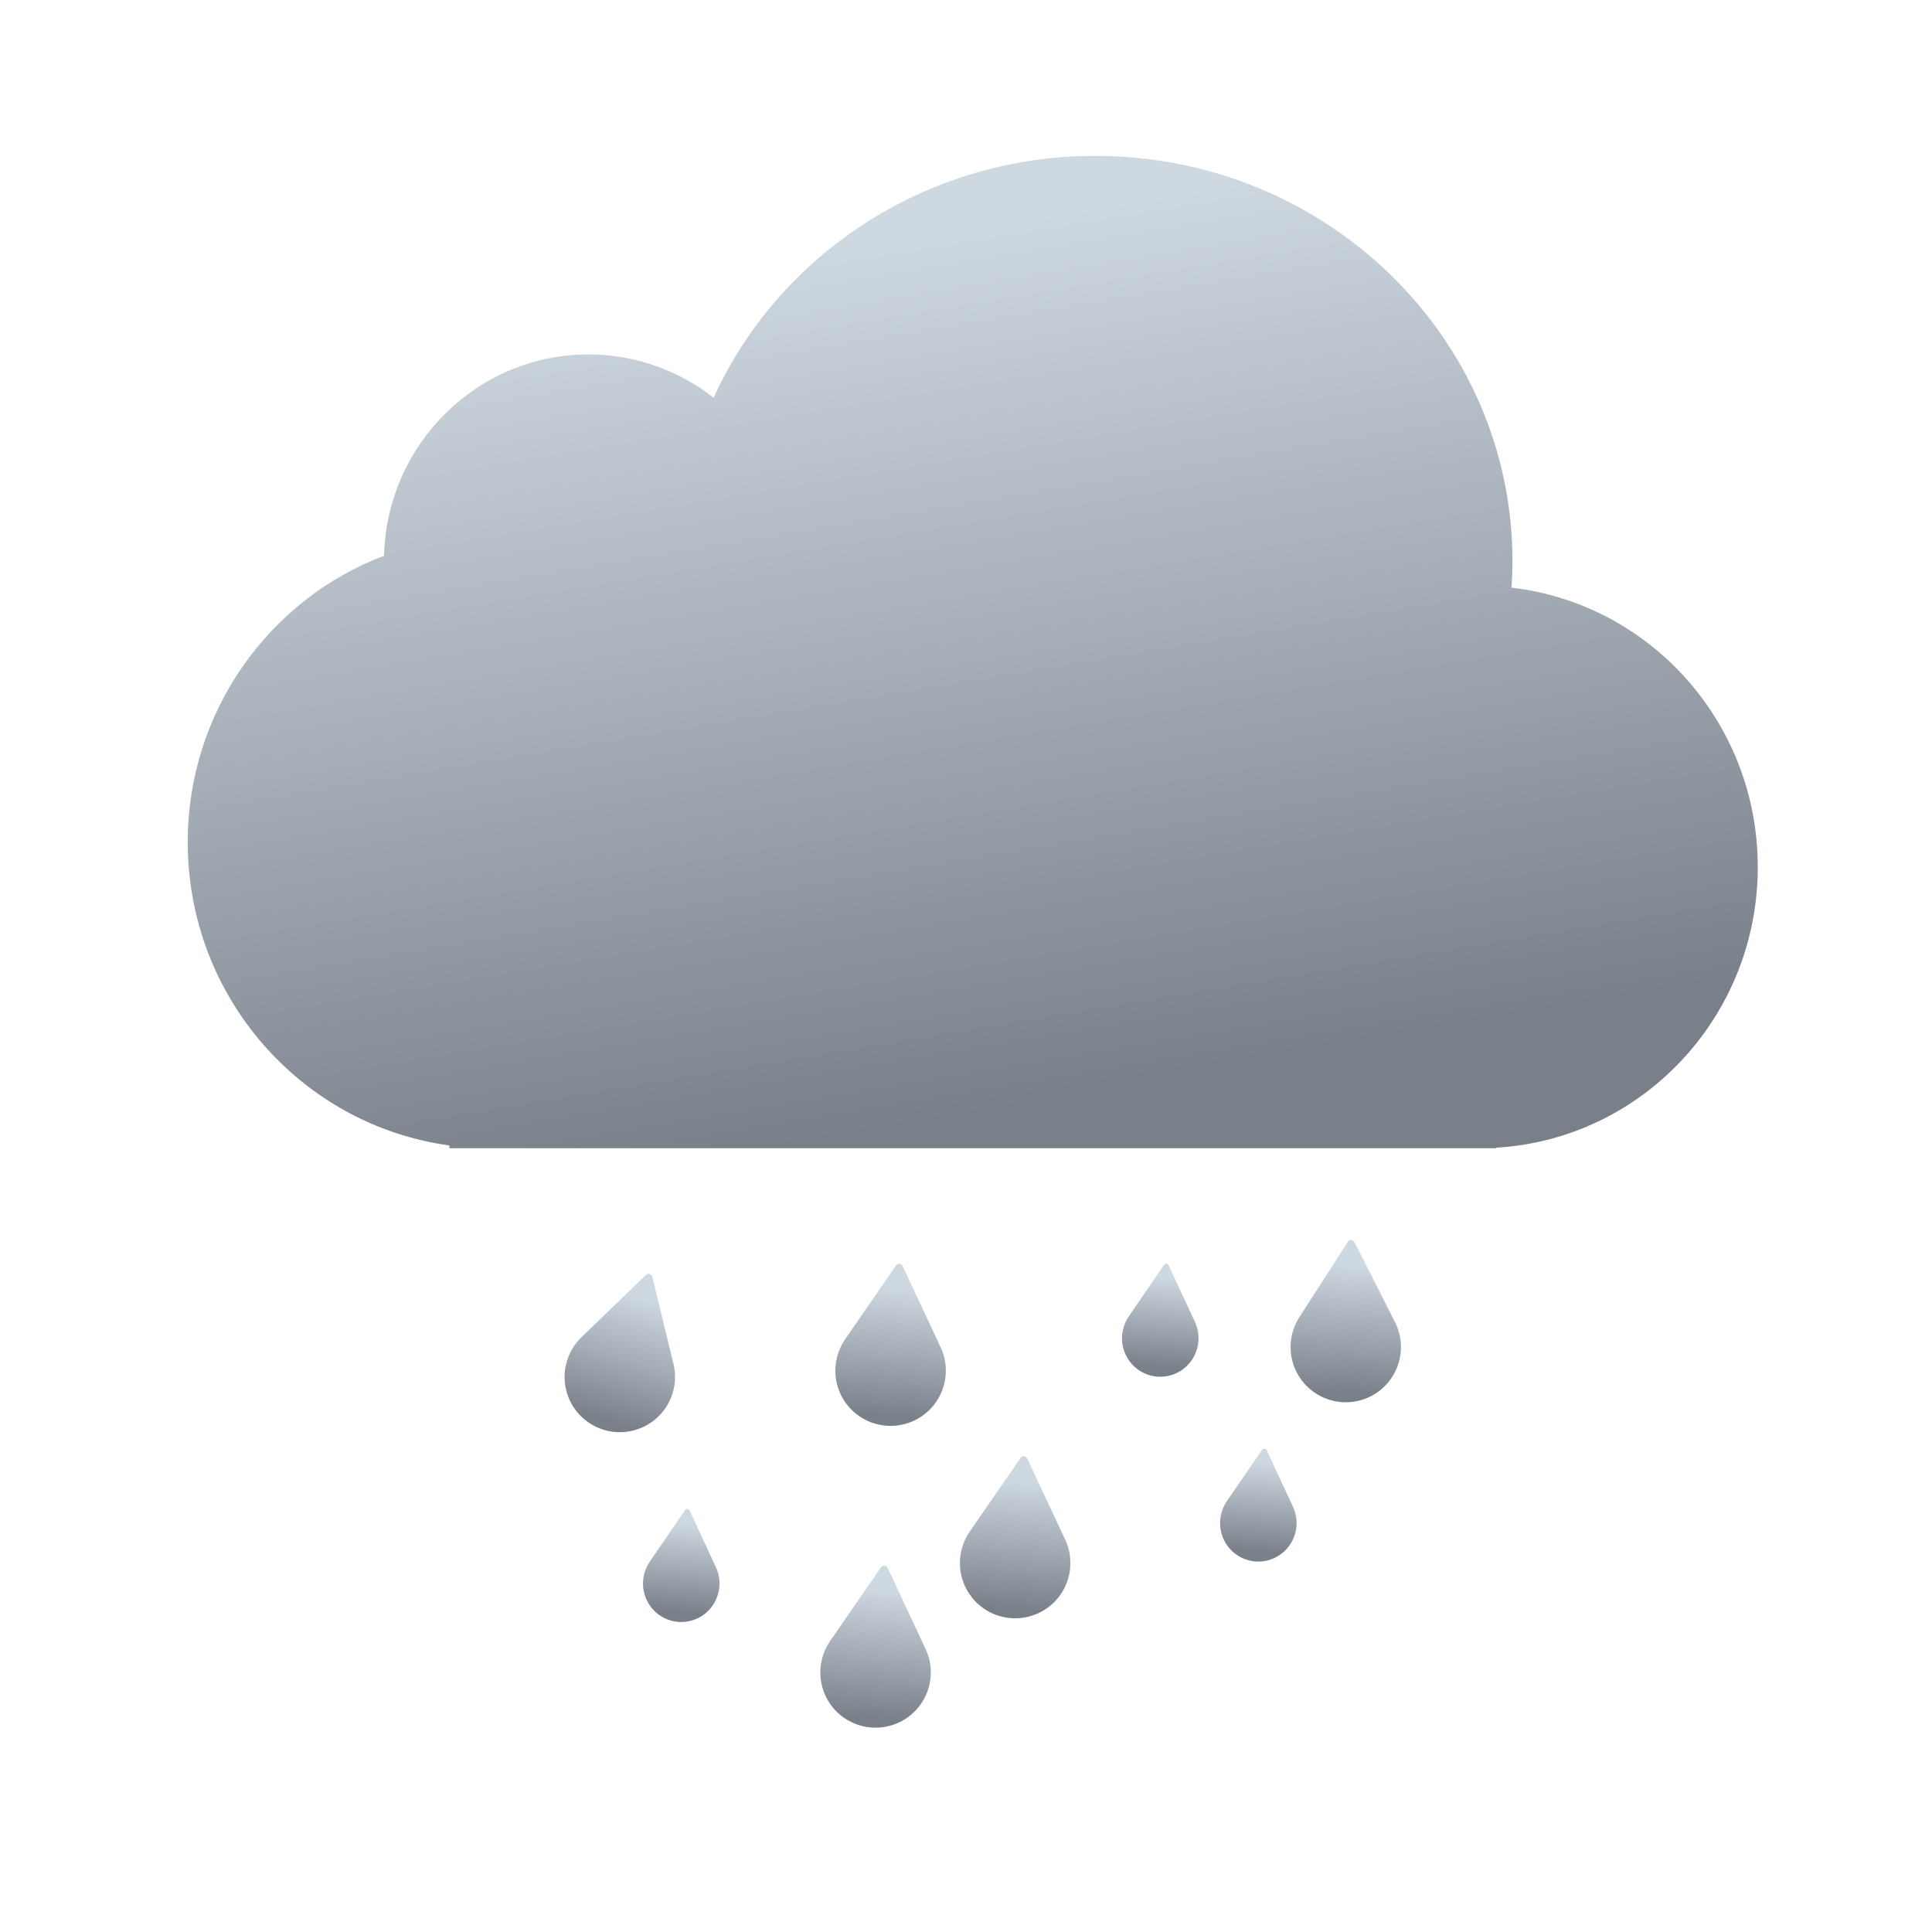 <svg xmlns="http://www.w3.org/2000/svg" xmlns:xlink="http://www.w3.org/1999/xlink" viewBox="0 0 64 64"><defs><linearGradient gradientTransform="matrix(.249.021-.021.25-584.84-336.51)" xlink:href="#1" id="9" y1="583.19" x2="0" y2="563.88" gradientUnits="userSpaceOnUse"/><linearGradient xlink:href="#1" id="6" x1="-528.02" y1="-180.99" x2="-527.45" y2="-187.92" gradientUnits="userSpaceOnUse"/><linearGradient gradientTransform="matrix(.249.021-.021.25-579.55-326.54)" xlink:href="#1" id="8" y1="583.19" x2="0" y2="563.88" gradientUnits="userSpaceOnUse"/><linearGradient gradientTransform="matrix(.249.021-.021.25-610.69-323.28)" xlink:href="#1" id="7" y1="583.19" x2="0" y2="563.88" gradientUnits="userSpaceOnUse"/><linearGradient xlink:href="#1" id="5" x1="-528.84" y1="-164.71" x2="-528.26" y2="-171.64" gradientUnits="userSpaceOnUse"/><linearGradient gradientTransform="matrix(2.078 0 0 2.089-503.11-599.88)" xlink:href="#1" id="0" gradientUnits="userSpaceOnUse" x1="396.46" y1="549.38" x2="394.7" y2="538.79"/><linearGradient xlink:href="#1" id="4" x1="-503.39" y1="-182.24" x2="-503.03" y2="-189.19" gradientUnits="userSpaceOnUse"/><linearGradient id="1"><stop stop-color="#7a808a"/><stop offset="1" stop-color="#ced8e0"/></linearGradient><linearGradient xlink:href="#1" id="3" x1="-521.31" y1="-170.61" x2="-520.73" y2="-177.54" gradientUnits="userSpaceOnUse"/><linearGradient xlink:href="#1" id="2" x1="-543.1" y1="-180.81" x2="-541.16" y2="-187.49" gradientUnits="userSpaceOnUse"/></defs><g transform="matrix(.929 0 0 .929-681.94-144.37)"><path d="m311.11 530.14c-.874-.686-1.973-1.095-3.165-1.095-2.808 0-5.093 2.265-5.165 5.087-2.898 1.099-4.961 3.927-4.961 7.241 0 3.916 2.879 7.151 6.613 7.662v.07h26.451v-.013c3.688-.216 6.613-3.309 6.613-7.093 0-3.649-2.72-6.655-6.222-7.06.014-.222.022-.447.022-.673 0-5.655-4.719-10.239-10.539-10.239-4.308 0-8.01 2.512-9.647 6.11" fill="url(#0)" transform="matrix(1.411 0 0 1.411 320.53-578.44)"/><g transform="matrix(.661 0 0 .661 1114.42 325.53)"><path d="m-540.59-188.6l-3.478 3.36c-.732.711-1.084 1.784-.825 2.847.389 1.599 2 2.58 3.599 2.191 1.599-.389 2.58-2 2.191-3.599l-1.143-4.699c-.038-.155-.23-.211-.345-.1" fill="url(#2)"/><path d="m-520.38-178.73l-2.745 3.981c-.577.842-.71 1.963-.246 2.954.697 1.491 2.471 2.134 3.962 1.436 1.491-.697 2.134-2.471 1.437-3.962l-2.049-4.38c-.068-.145-.267-.161-.358-.03" fill="url(#3)"/><path d="m-502.72-190.39l-2.619 4.065c-.551.86-.648 1.984-.153 2.96.744 1.468 2.536 2.055 4 1.312 1.468-.744 2.055-2.536 1.312-4l-2.185-4.314c-.072-.143-.272-.153-.358-.019" fill="url(#4)"/><path d="m-527.91-172.83l-2.745 3.981c-.577.842-.71 1.963-.246 2.954.697 1.491 2.471 2.134 3.962 1.436 1.491-.697 2.134-2.471 1.437-3.962l-2.049-4.38c-.068-.145-.267-.161-.358-.03" fill="url(#5)"/><path d="m-527.1-189.11l-2.745 3.981c-.577.842-.71 1.963-.246 2.954.697 1.491 2.471 2.134 3.962 1.436 1.491-.697 2.134-2.471 1.437-3.962l-2.049-4.38c-.068-.145-.267-.161-.358-.03" fill="url(#6)"/><path d="m-538.48-175.91l-1.902 2.776c-.4.587-.492 1.369-.17 2.06.483 1.04 1.712 1.488 2.744 1 1.033-.486 1.478-1.723.995-2.763l-1.419-3.055c-.047-.101-.185-.112-.248-.021" fill="url(#7)"/><path d="m-507.35-179.17l-1.902 2.776c-.4.587-.492 1.369-.17 2.06.483 1.04 1.712 1.488 2.744 1 1.033-.486 1.478-1.723.995-2.763l-1.419-3.055c-.047-.101-.185-.112-.248-.021" fill="url(#8)"/><path d="m-512.64-189.14l-1.902 2.776c-.4.587-.492 1.369-.17 2.06.483 1.04 1.712 1.488 2.744 1 1.033-.486 1.478-1.723.995-2.763l-1.419-3.055c-.047-.101-.185-.112-.248-.021" fill="url(#9)"/></g></g></svg>